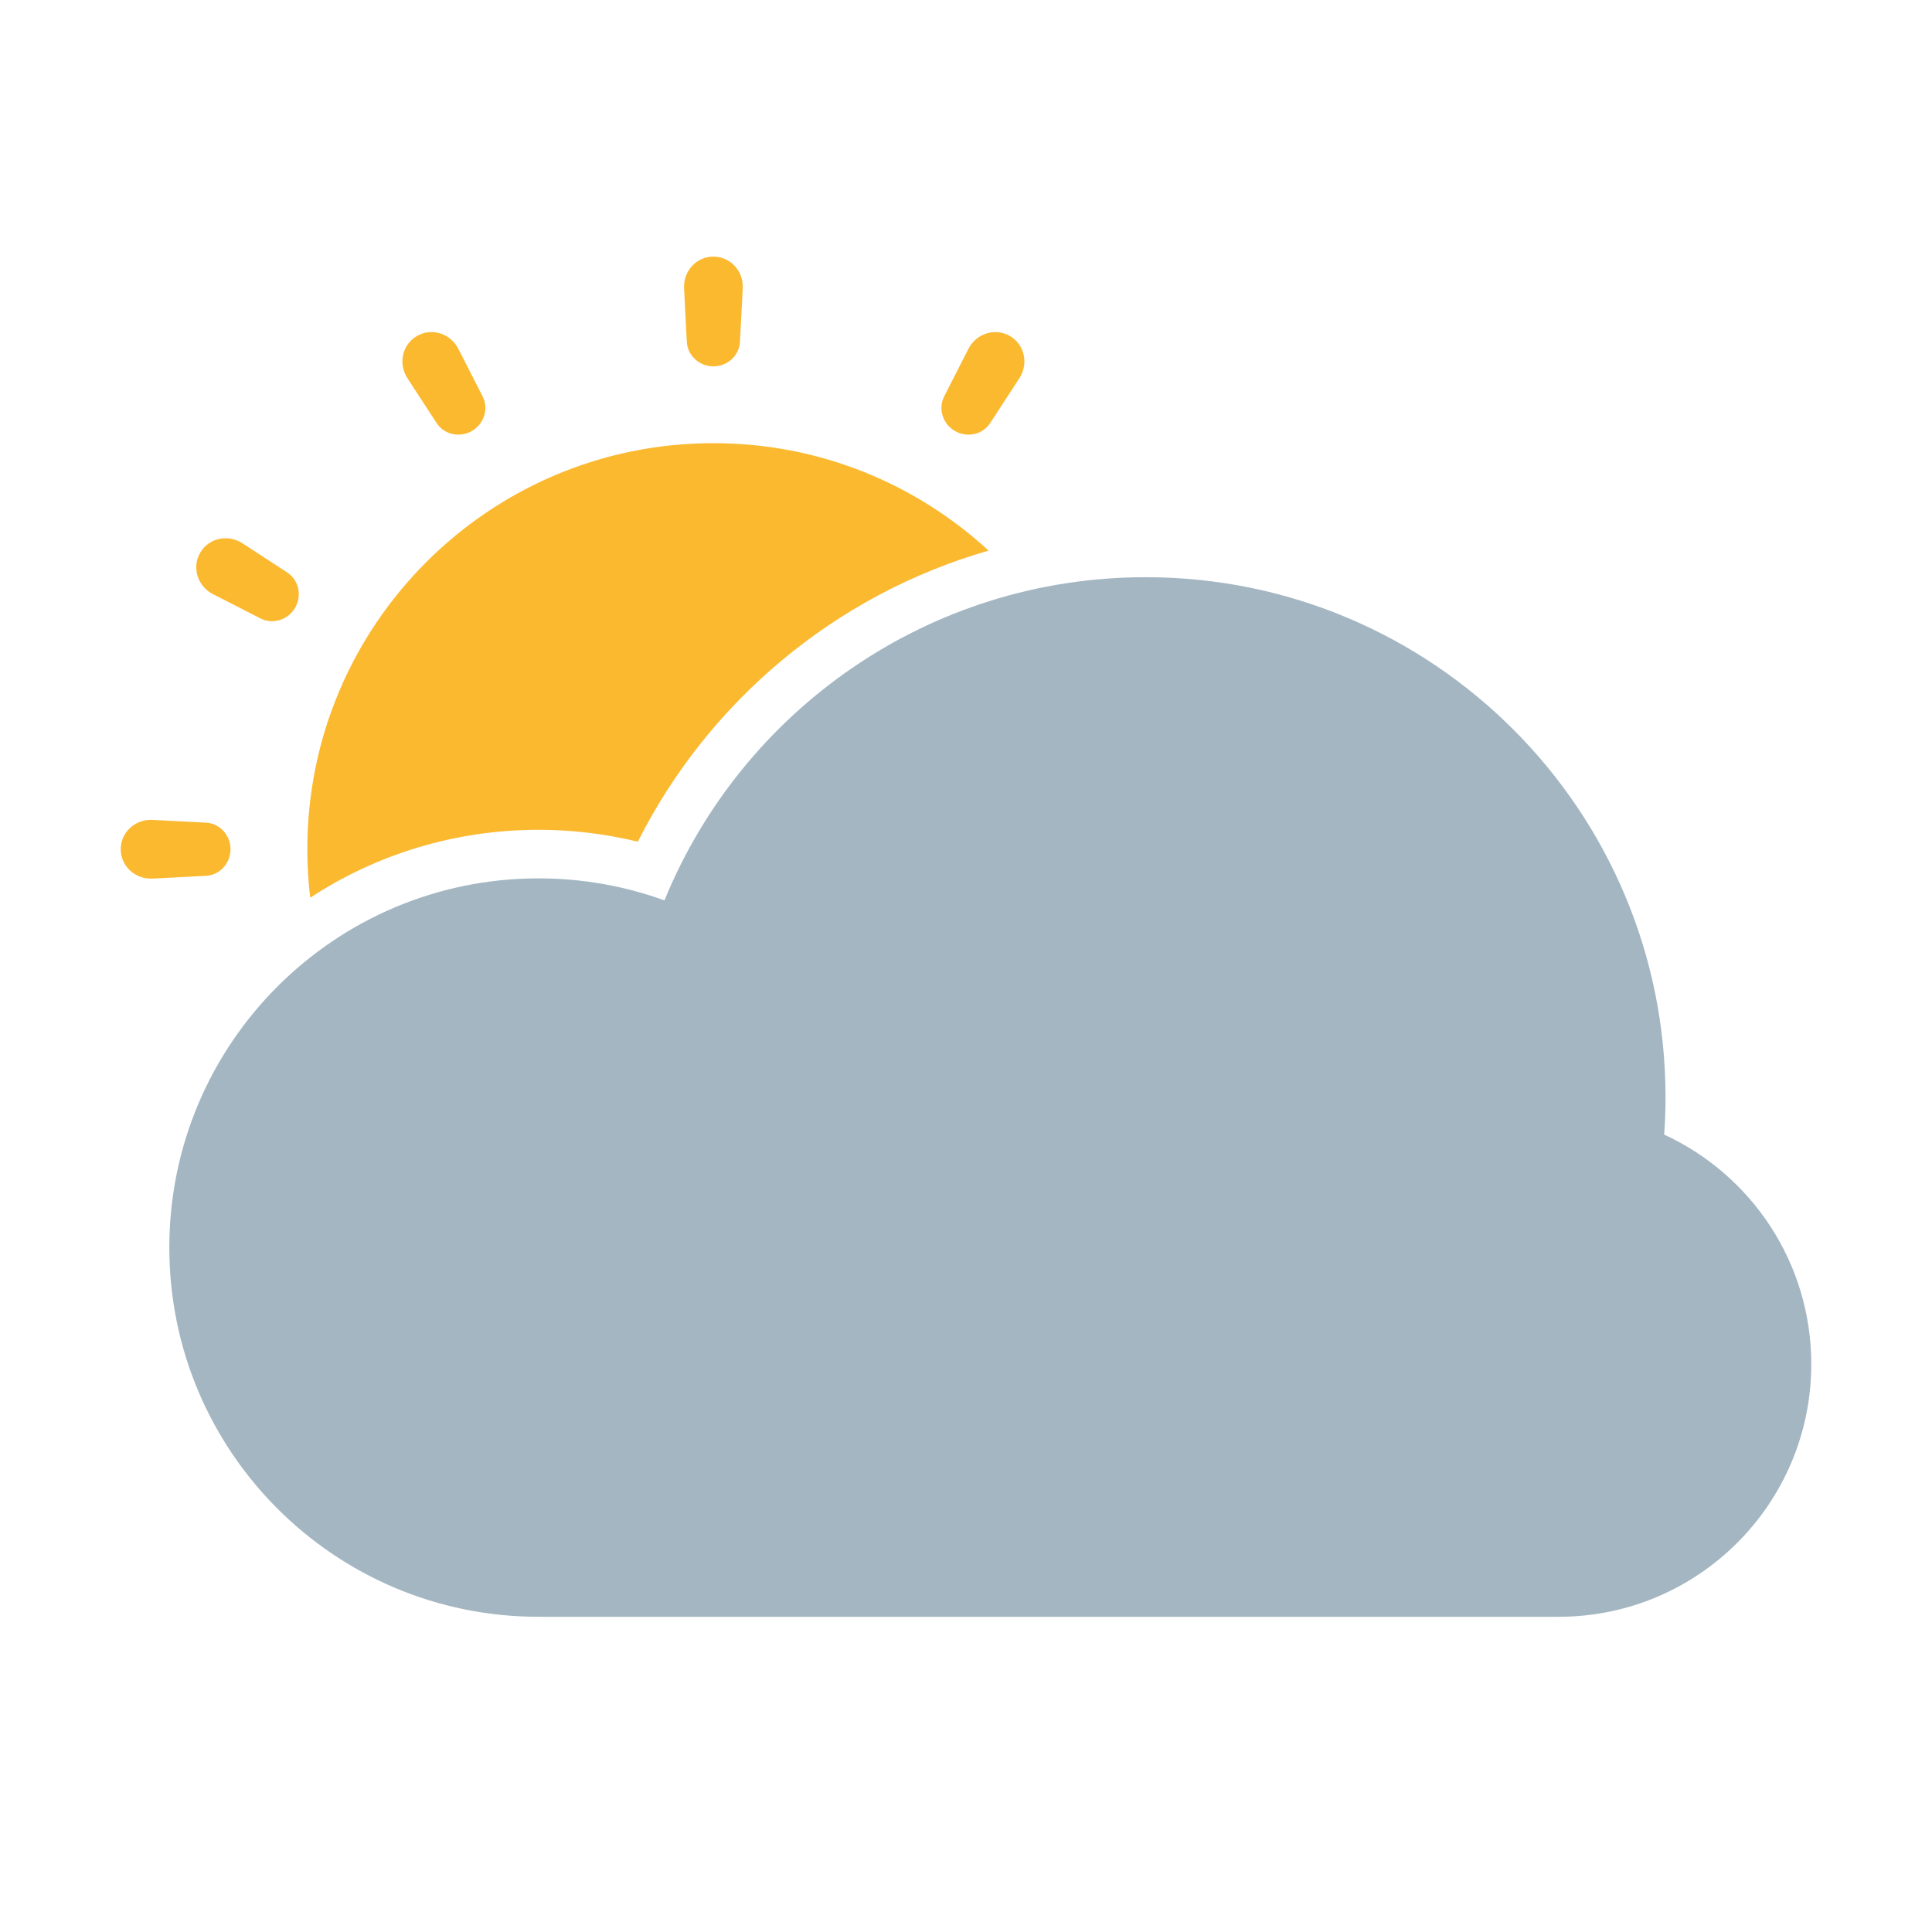 <svg width="45" height="45" viewBox="0 0 45 45" fill="none" xmlns="http://www.w3.org/2000/svg">
<path d="M22.242 10.039C22.523 10.201 22.887 10.125 23.064 9.853L23.743 8.81C23.961 8.475 23.868 8.026 23.522 7.826C23.177 7.626 22.739 7.768 22.557 8.124L21.992 9.232C21.844 9.522 21.96 9.876 22.242 10.039Z" fill="#FBB930"/>
<path d="M16.616 8.533C16.942 8.533 17.219 8.285 17.235 7.96L17.3 6.715C17.32 6.317 17.015 5.977 16.616 5.977C16.218 5.977 15.912 6.317 15.933 6.715L15.997 7.96C16.014 8.285 16.291 8.533 16.616 8.533Z" fill="#FBB930"/>
<path d="M10.991 10.039C11.273 9.876 11.389 9.522 11.241 9.232L10.675 8.124C10.494 7.768 10.056 7.626 9.711 7.826C9.365 8.026 9.272 8.475 9.49 8.81L10.169 9.853C10.346 10.125 10.709 10.201 10.991 10.039Z" fill="#FBB930"/>
<path d="M6.874 14.155C7.037 13.873 6.961 13.51 6.689 13.333L5.646 12.654C5.311 12.436 4.862 12.529 4.662 12.875C4.462 13.22 4.604 13.658 4.96 13.839L6.068 14.405C6.358 14.553 6.712 14.437 6.874 14.155Z" fill="#FBB930"/>
<path d="M4.796 19.161C5.121 19.178 5.369 19.455 5.369 19.78C5.369 20.106 5.121 20.383 4.796 20.4L3.551 20.464C3.153 20.484 2.812 20.178 2.812 19.78C2.812 19.382 3.153 19.077 3.551 19.097L4.796 19.161Z" fill="#FBB930"/>
<path d="M23.026 12.825C21.341 11.271 19.09 10.322 16.616 10.322C11.393 10.322 7.158 14.557 7.158 19.78C7.158 20.162 7.181 20.539 7.225 20.909C8.753 19.909 10.58 19.328 12.543 19.328C13.339 19.328 14.114 19.424 14.856 19.605C16.499 16.342 19.452 13.851 23.026 12.825Z" fill="#FBB930"/>
<path d="M12.543 37.658C7.794 37.658 3.944 33.808 3.944 29.058C3.944 24.309 7.794 20.459 12.543 20.459C13.573 20.459 14.56 20.64 15.476 20.972C17.281 16.556 21.62 13.444 26.686 13.444C33.373 13.444 38.793 18.865 38.793 25.551C38.793 25.846 38.783 26.138 38.762 26.427C40.784 27.358 42.188 29.402 42.188 31.774C42.188 35.023 39.553 37.658 36.304 37.658H12.543Z" fill="#A3B6C2"/>
</svg>
